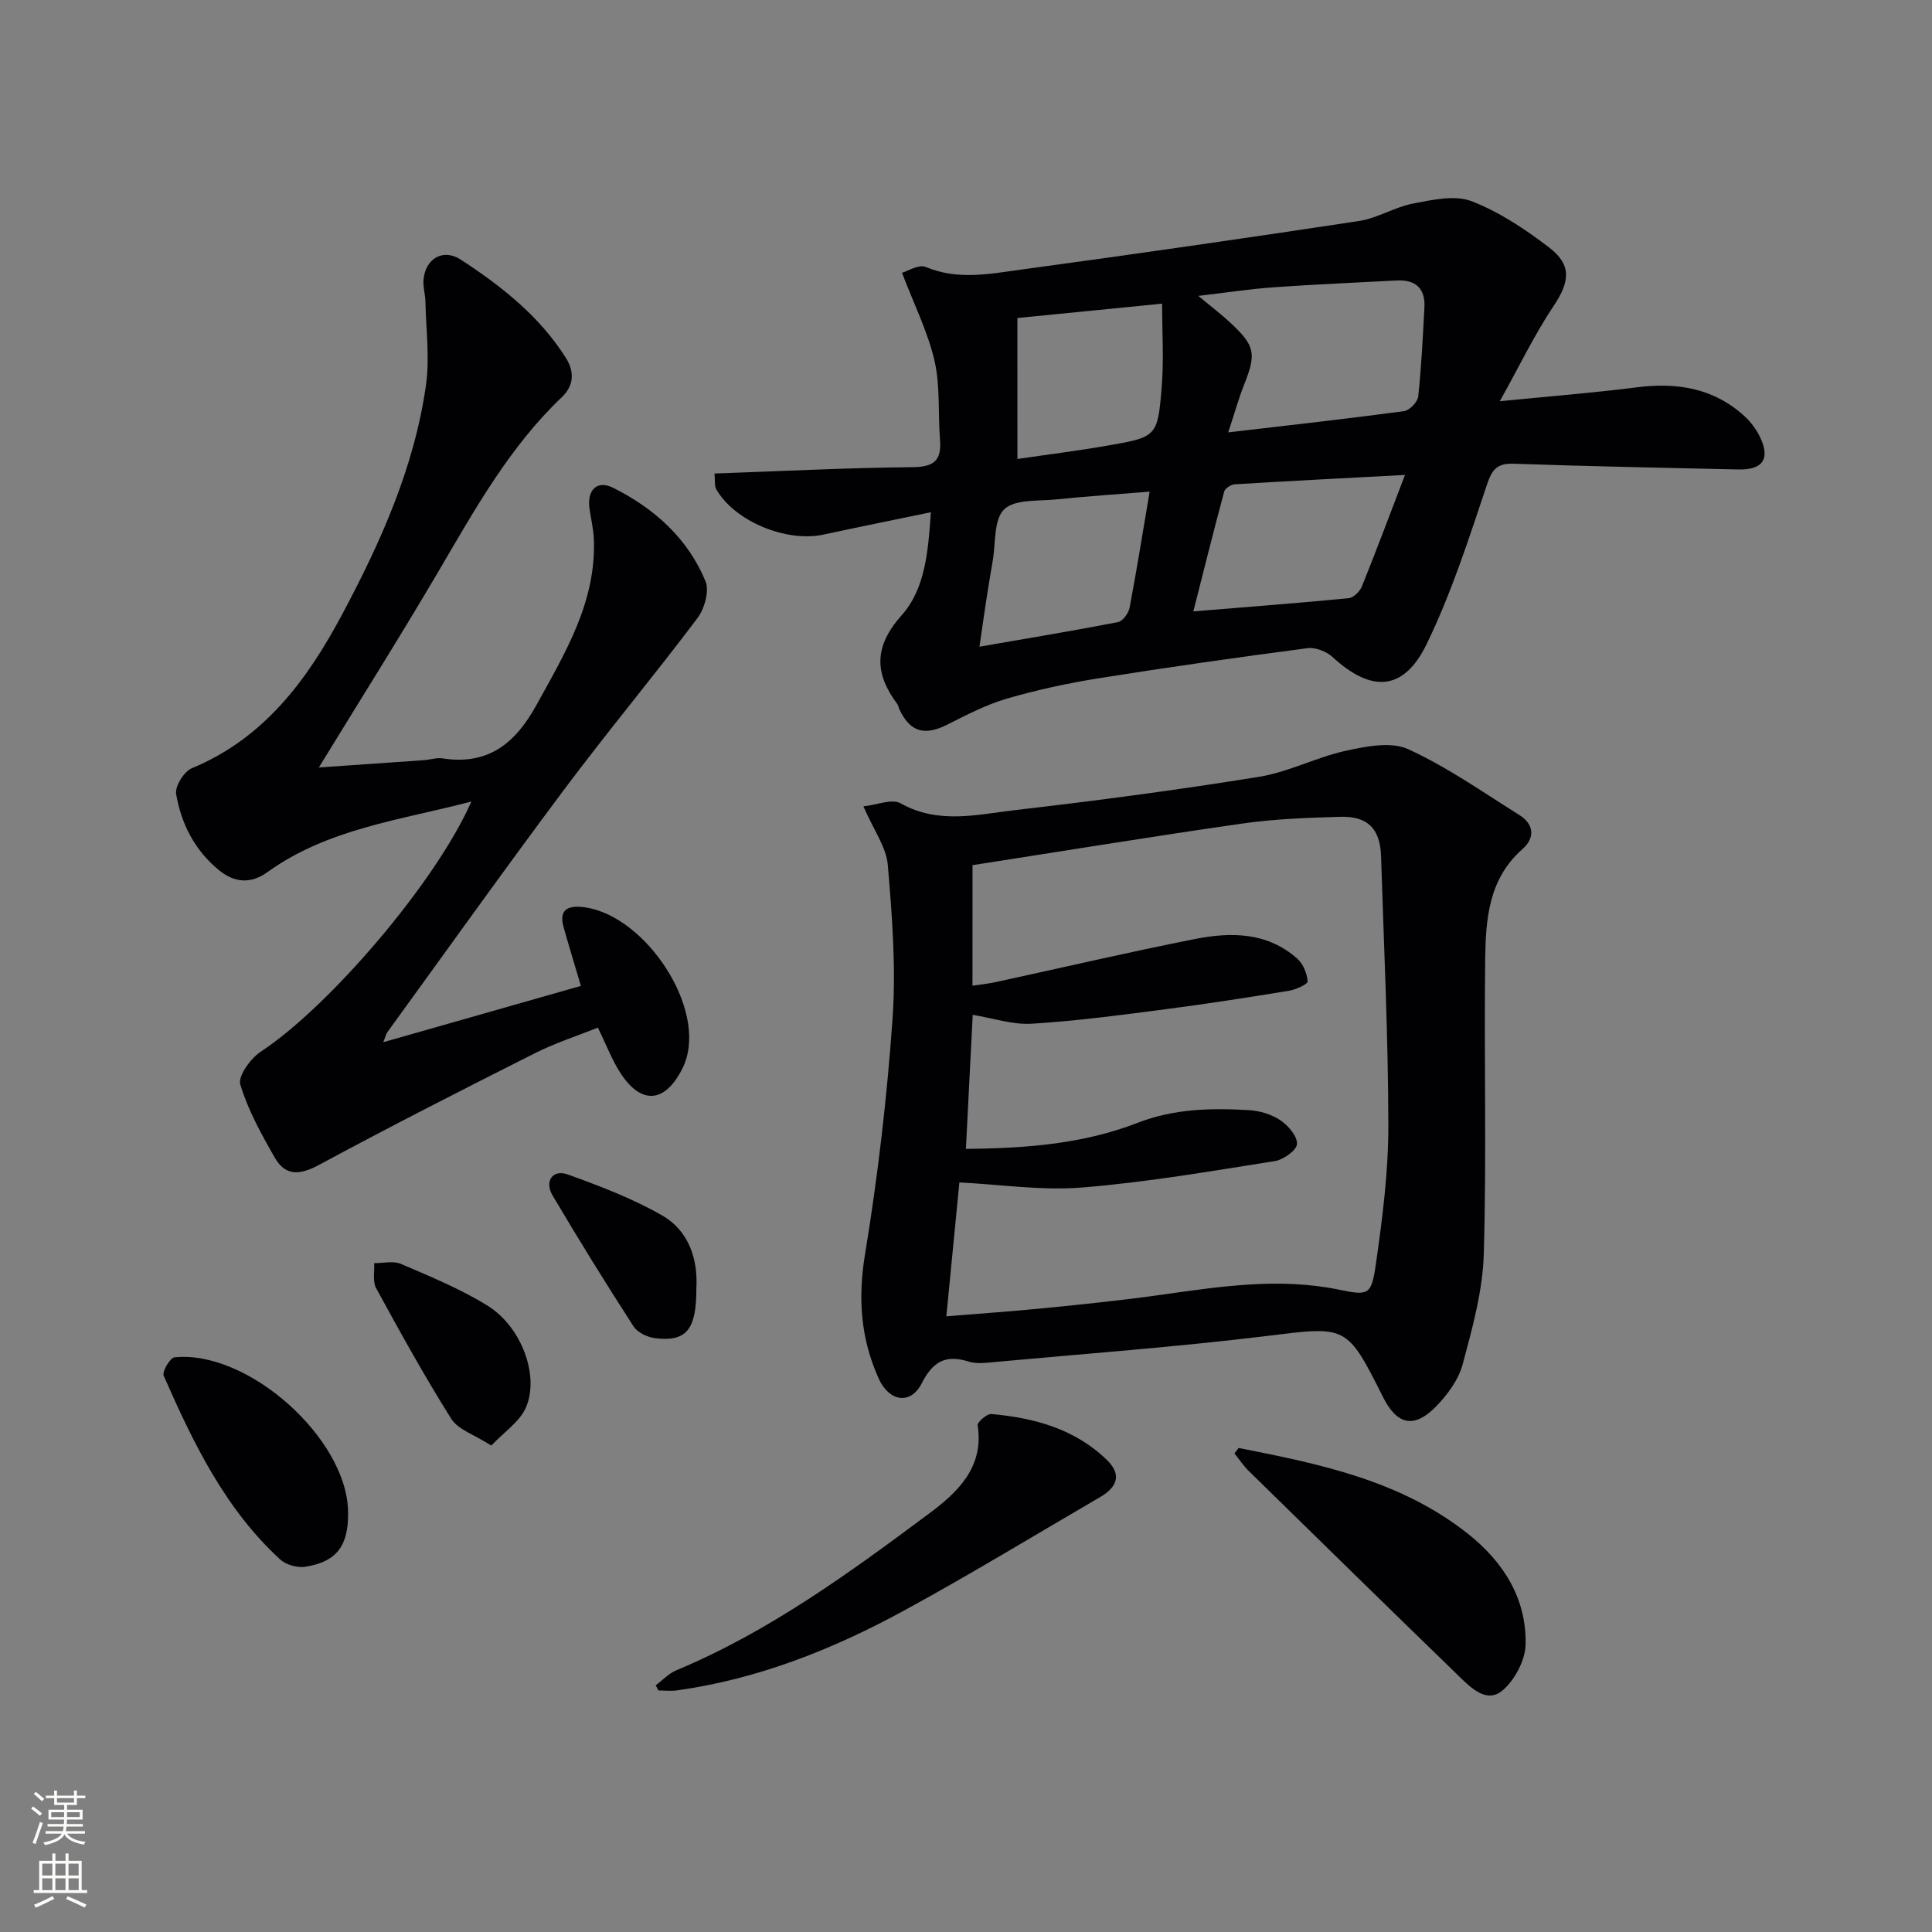 <svg enable-background="new 0 0 400 400" viewBox="0 0 400 400" xmlns="http://www.w3.org/2000/svg"><rect x="0" y="0" width="400" height="400" fill="#808080" stroke="none"/><g fill="#010103"><path d="m192.73 106.05c-8 1.66-15.13 3.1-22.24 4.63-7.69 1.66-18.35-2.73-22.17-9.34-.44-.76-.25-1.88-.39-3.3 13.85-.49 27.43-1.19 41.02-1.32 4.45-.04 6.01-1.4 5.67-5.67-.43-5.46.07-11.1-1.14-16.36-1.39-6-4.23-11.65-6.73-18.21 1.13-.31 3.48-1.81 4.94-1.2 6.59 2.77 13.19 1.43 19.7.54 23.34-3.17 46.66-6.52 69.95-10.06 3.87-.59 7.45-2.91 11.32-3.64 3.95-.75 8.56-1.8 12.02-.46 5.77 2.23 11.16 5.83 16.11 9.63 4.74 3.64 4.15 7.15.88 12.04-3.91 5.84-6.98 12.25-11.15 19.74 10.66-1.06 19.5-1.74 28.27-2.87 8.34-1.07 15.93.11 22.32 5.9 1.32 1.19 2.47 2.72 3.25 4.32 2.22 4.58.65 6.89-4.5 6.78-15.46-.35-30.93-.65-46.39-1.19-3.51-.12-4.54 1.12-5.64 4.41-3.72 11.12-7.34 22.4-12.45 32.91-4.76 9.81-11.45 10.1-19.48 2.71-1.27-1.17-3.56-2.06-5.22-1.84-14.45 1.9-28.88 3.94-43.28 6.24-6.38 1.02-12.74 2.4-18.93 4.2-4.24 1.24-8.28 3.33-12.25 5.34-4.81 2.44-7.82 1.61-10.06-3.22-.14-.3-.15-.68-.34-.93-4.78-6.39-4.95-11.92.85-18.44 4.9-5.48 5.5-13.23 6.06-21.34zm61.56-16.53c13.07-1.53 24.76-2.83 36.42-4.4 1.13-.15 2.8-1.91 2.92-3.06.66-6.11.95-12.26 1.28-18.39.22-4.03-1.88-5.81-5.81-5.6-8.46.45-16.93.81-25.39 1.41-4.95.35-9.86 1.11-15.62 1.78 2.76 2.29 4.74 3.79 6.55 5.47 5.26 4.88 5.52 6.45 2.89 13.04-1.08 2.73-1.86 5.58-3.24 9.75zm36.6 8.81c-12.74.68-23.99 1.25-35.24 1.94-.78.05-2.01.82-2.19 1.49-2.22 8.24-4.28 16.52-6.39 24.82 10.73-.88 21.45-1.69 32.16-2.73 1.01-.1 2.32-1.41 2.74-2.45 3.02-7.49 5.85-15.06 8.92-23.07zm-52.87 3.46c-6.79.55-13.03.96-19.25 1.6-3.75.39-8.66-.08-10.87 2.07s-1.73 7.08-2.39 10.8c-.49 2.76-.93 5.54-1.36 8.31-.41 2.66-.78 5.33-1.36 9.32 10.24-1.78 19.49-3.3 28.69-5.09.98-.19 2.17-1.85 2.39-2.99 1.45-7.62 2.67-15.28 4.15-24.02zm-27.37-6.76c6.3-.93 12.52-1.7 18.69-2.78 10.16-1.77 10.35-1.84 11.18-12.18.46-5.66.08-11.38.08-17.2-11.1 1.1-20.72 2.05-29.96 2.97.01 9.89.01 19.14.01 29.19z"/><path d="m178.76 166.95c2.82-.3 5.91-1.64 7.68-.64 7.88 4.44 15.99 2.3 23.92 1.39 16.81-1.94 33.61-4.17 50.31-6.87 6.13-.99 11.89-4.06 17.99-5.4 4.19-.91 9.35-1.94 12.89-.32 8.07 3.69 15.46 8.89 23.03 13.64 3.06 1.92 3.25 4.74.61 7.07-7.03 6.18-7.59 14.56-7.7 22.85-.25 20.32.31 40.66-.29 60.97-.22 7.66-2.37 15.35-4.37 22.83-.85 3.19-3.15 6.3-5.52 8.73-4.54 4.64-8.07 3.82-10.96-1.93-7.59-15.13-7.54-14.69-24.25-12.65-18.62 2.27-37.35 3.64-56.04 5.36-1.82.17-3.8.45-5.47-.07-4.77-1.5-7.43-.07-9.75 4.48-2.31 4.54-6.75 3.83-8.92-.98-3.72-8.25-4.33-16.59-2.83-25.7 2.66-16.19 4.57-32.55 5.71-48.92.73-10.51-.1-21.18-.99-31.72-.32-3.7-2.92-7.2-5.05-12.12zm22.58 37.13c1.78-.27 3.25-.41 4.68-.72 13.78-2.99 27.52-6.2 41.35-8.94 7.49-1.49 15.05-1.45 21.25 4.09 1.2 1.08 1.99 3.05 2.11 4.68.04.57-2.44 1.71-3.88 1.94-8.52 1.39-17.05 2.72-25.61 3.83-9.19 1.19-18.39 2.43-27.63 2.99-3.98.24-8.06-1.16-12.22-1.84-.47 9.35-.93 18.36-1.41 27.75 12.64-.1 24.44-1.07 35.52-5.38 7.61-2.96 15.25-3.08 23.05-2.64 2.23.13 4.67.85 6.51 2.08 1.63 1.09 3.55 3.3 3.47 4.92-.06 1.3-2.81 3.27-4.58 3.55-13.27 2.09-26.54 4.39-39.91 5.47-8.44.68-17.03-.64-25.41-1.05-.86 8.78-1.77 18.14-2.7 27.72 6.92-.57 13.81-1.04 20.68-1.73 7.93-.79 15.87-1.61 23.76-2.72 12.2-1.72 24.38-3.6 36.69-1.1 6.18 1.26 6.86 1.31 7.78-5.12 1.36-9.51 2.61-19.14 2.6-28.72-.02-18.63-.92-37.26-1.51-55.88-.18-5.65-2.74-8.31-8.42-8.15-6.81.19-13.67.44-20.4 1.41-18.51 2.65-36.97 5.68-55.76 8.6-.01 7.76-.01 16.17-.01 24.96z"/><path d="m79.35 215.78c13.78-3.93 27.07-7.71 40.92-11.66-1.27-4.3-2.48-8.21-3.58-12.15-.82-2.95.15-4.45 3.45-4.22 12.44.87 25.48 19.42 21.97 31.35-.23.79-.54 1.58-.92 2.31-3.56 6.94-8.4 7.34-12.66.86-1.8-2.74-2.97-5.89-4.75-9.51-4.21 1.69-8.76 3.15-12.98 5.27-14.97 7.54-29.91 15.14-44.66 23.1-3.96 2.14-7 2.49-9.26-1.47-2.77-4.84-5.54-9.84-7.13-15.12-.52-1.73 2.11-5.39 4.21-6.78 14.19-9.33 36.29-35.1 43.63-51.81-14.73 3.86-29.69 5.59-42.23 14.62-3.43 2.47-6.81 2.23-10.06-.44-4.99-4.09-7.78-9.57-8.83-15.73-.27-1.61 1.62-4.67 3.23-5.34 14.98-6.19 23.91-18.3 31.12-31.82 7.99-14.97 14.96-30.49 17.37-47.48.8-5.65.01-11.53-.11-17.3-.03-1.49-.5-2.99-.4-4.46.33-4.45 4.04-6.65 7.73-4.24 8.4 5.48 16.24 11.65 21.72 20.29 1.85 2.91 1.7 5.79-.79 8.16-10.77 10.24-17.88 23.01-25.3 35.65-8.05 13.72-16.55 27.18-25.03 41.04 6.76-.47 14.23-.98 21.7-1.51 1.32-.09 2.69-.57 3.95-.37 9.44 1.45 15.06-3.14 19.41-11.06 5.96-10.83 12.4-21.36 11.88-34.36-.09-2.13-.61-4.24-.91-6.36-.52-3.77 1.56-5.92 4.9-4.25 8.49 4.24 15.45 10.45 19.13 19.36.83 2.02-.22 5.7-1.68 7.64-8.98 11.93-18.56 23.41-27.51 35.37-12.45 16.65-24.52 33.59-36.74 50.42-.25.39-.34.89-.79 2z"/><path d="m135.75 348.93c1.43-1.06 2.71-2.47 4.31-3.13 19.21-8.02 35.87-20.2 52.38-32.5 5.75-4.29 11.35-9.5 9.97-18.21-.1-.65 1.93-2.41 2.85-2.33 8.91.79 17.36 3.1 23.97 9.57 2.93 2.87 2.24 5.47-1.45 7.62-13.47 7.84-26.78 15.96-40.46 23.42-14.76 8.06-30.3 14.25-47.12 16.6-1.26.18-2.57.02-3.86.02-.2-.36-.39-.71-.59-1.06z"/><path d="m256.45 299.79c16.74 3.29 33.46 6.7 47.38 17.69 7.4 5.84 12.23 13.41 12.03 22.98-.07 3.28-2.24 7.38-4.78 9.53-3.23 2.73-6.45-.45-8.94-2.87-14.56-14.13-29.06-28.32-43.55-42.52-1.13-1.1-2.01-2.45-3.01-3.69.3-.37.59-.75.87-1.12z"/><path d="m72.07 313.31c.05 6.77-2.39 10.05-8.87 11.07-1.63.26-3.97-.39-5.18-1.5-11.44-10.49-18.02-24.16-24.13-38.05-.37-.84 1.32-3.71 2.24-3.81 15.15-1.56 35.57 16.66 35.93 31.78.01.17 0 .34.01.51z"/><path d="m101.72 299.29c-3.53-2.27-6.86-3.29-8.27-5.51-5.55-8.8-10.58-17.94-15.58-27.08-.76-1.39-.3-3.44-.4-5.18 1.86.02 3.97-.52 5.55.16 6.07 2.61 12.26 5.15 17.86 8.6 7.04 4.33 10.87 14.5 8.01 21.12-1.27 2.94-4.49 5.04-7.17 7.89z"/><path d="m144.17 266.77c.04 8.56-2.1 11.07-8.51 10.29-1.6-.19-3.67-1.17-4.5-2.45-5.76-8.93-11.36-17.97-16.76-27.11-1.74-2.94.05-5.46 3.14-4.34 6.66 2.4 13.38 4.95 19.49 8.45 5.82 3.33 7.48 9.44 7.14 15.16z"/></g><path d="m6.44 374.46.42-.45c.65.47 1.27.95 1.85 1.44l-.45.49c-.65-.56-1.25-1.06-1.82-1.48m.93 7.33-.63-.26c.55-1.36 1.05-2.8 1.53-4.33.19.1.38.19.59.27-.47 1.29-.96 2.73-1.49 4.32m-.38-10.38.44-.42c.43.34 1.01.82 1.74 1.44l-.49.49c-.53-.51-1.09-1.01-1.69-1.51m2.5.35h1.72v-1.04h.59v1.04h3.52v-1.04h.59v1.04h1.75v.53h-1.75v1.42h-2.03v.97h3.22v2.03h-3.24c0 .35-.01.66-.03.93h3.32v.53h-3.37c-.03.27-.08.58-.15.94h3.96v.53h-3.71c.67.92 1.93 1.48 3.79 1.68-.13.24-.23.44-.29.59-2.13-.38-3.48-1.08-4.04-2.12-.43.97-1.77 1.72-4.03 2.23-.09-.19-.2-.37-.33-.55 2.1-.42 3.37-1.03 3.81-1.83h-3.36v-.53h3.58c.08-.29.13-.61.16-.94h-3.33v-.53h3.39c.02-.27.04-.58.04-.93h-3.23v-2.03h3.25v-.97h-2.07v-1.42h-1.73zm1.12 3.44v1h2.65c.01-.3.02-.44.01-.4v-.25-.35zm1.19-2h3.52v-.91h-3.52zm4.71 2h-2.63v.59c0 .15-.01.28-.01.4h2.64z" fill="#fbfcfa"/><path d="m13.56 383.74h.63v1.52h2.72v6.07h1.13v.6h-11.06v-.6h1.13v-6.07h2.73v-1.52h.63v1.52h2.1v-1.52zm-2.69 8.83.38.56c-1.24.63-2.53 1.25-3.85 1.85-.1-.21-.21-.42-.34-.63 1.37-.55 2.63-1.15 3.81-1.78m-2.13-4.27h2.1v-2.45h-2.1zm0 3.04h2.1v-2.46h-2.1zm2.72-3.04h2.1v-2.45h-2.1zm0 3.04h2.1v-2.46h-2.1zm6.07 3.6c-1.41-.71-2.7-1.3-3.86-1.78l.35-.56c1.45.62 2.75 1.19 3.88 1.72zm-1.25-9.09h-2.1v2.45h2.1zm-2.09 5.49h2.1v-2.46h-2.1z" fill="#fbfcfa"/></svg>